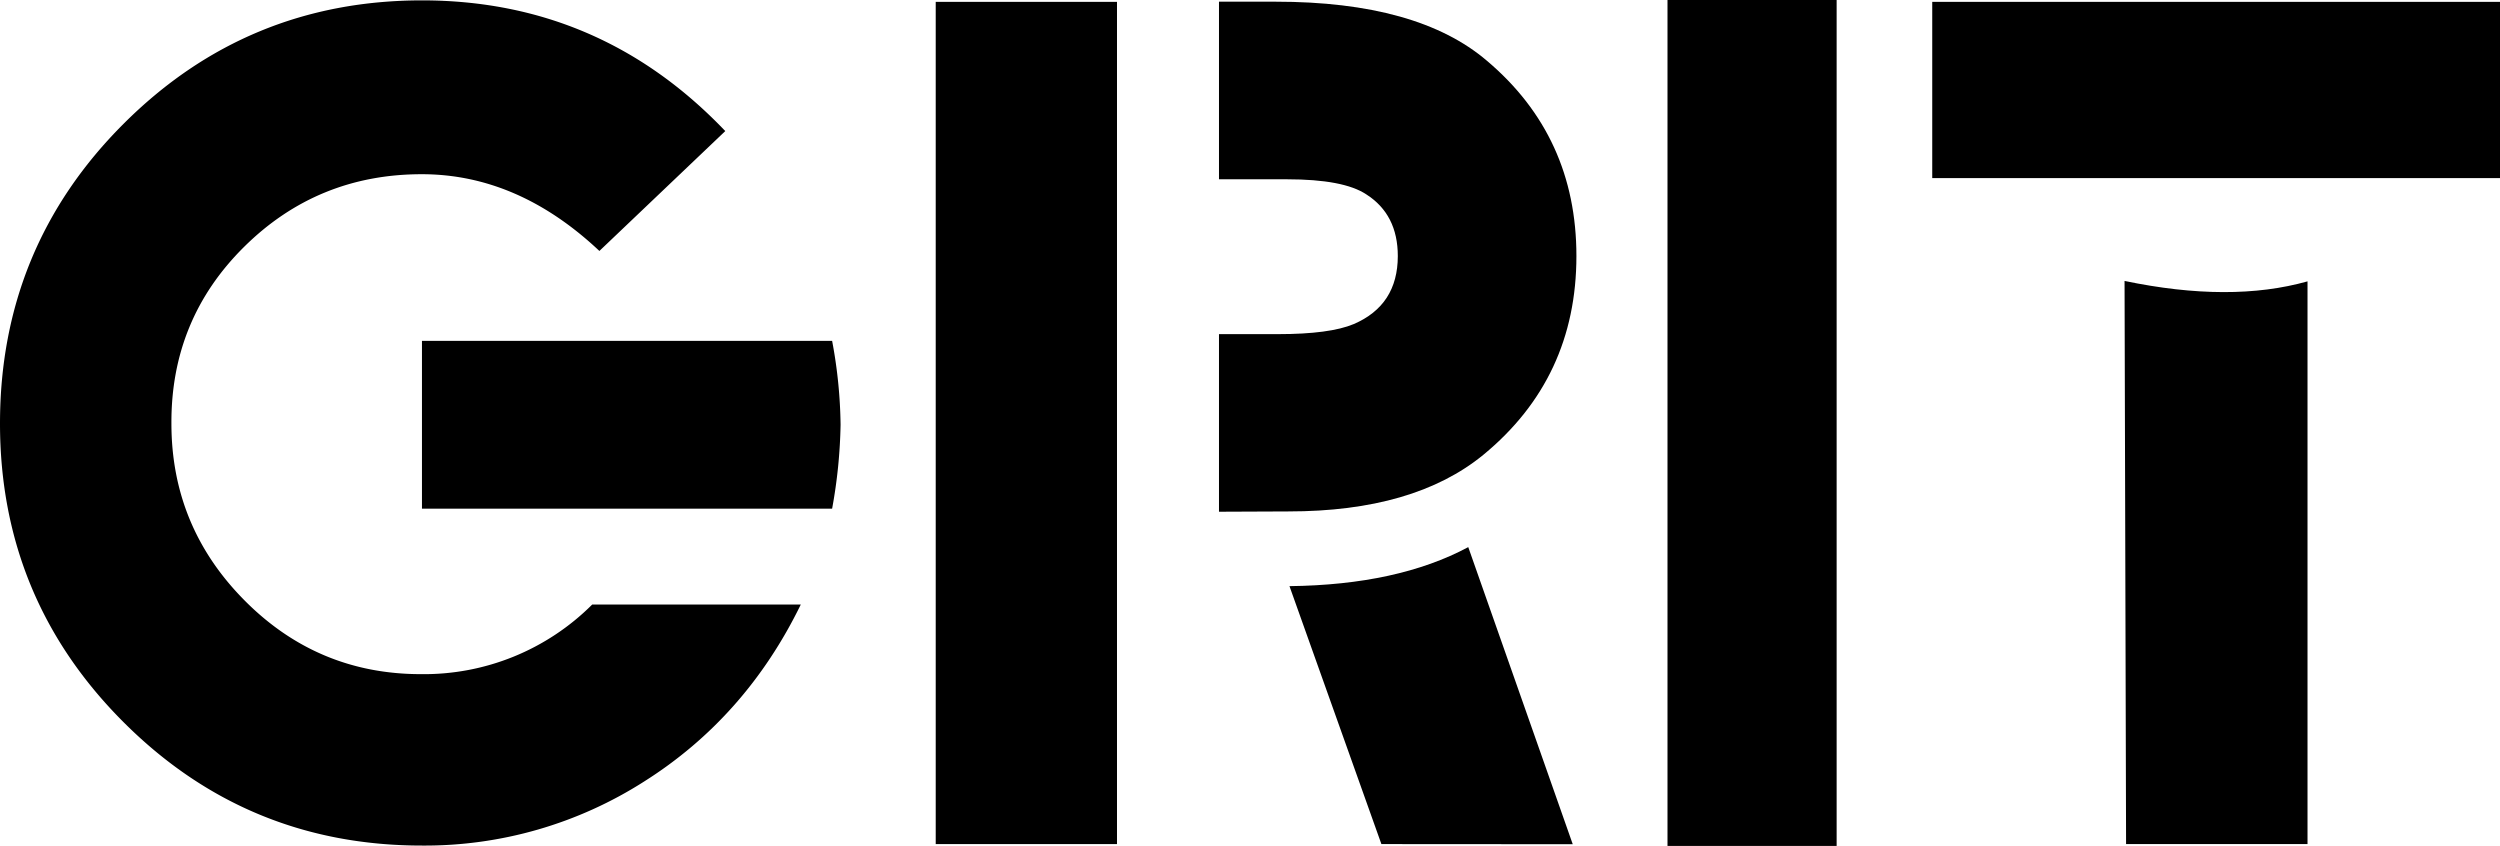 <svg id="Layer_1" data-name="Layer 1" xmlns="http://www.w3.org/2000/svg" viewBox="0 0 591.23 200.06"><defs><style>.cls-1{fill:#000;}</style></defs><path class="cls-1" d="M973.12,599.09V399h40V599.09Z" transform="translate(-578.77 -399.03)"/><path class="cls-1" d="M718.82,542h49.33q-13,26.65-37,41.82A96.38,96.38,0,0,1,678.56,599q-41.4,0-70.59-29.2t-29.2-70.6q0-41.67,29.2-70.87t70.59-29.21q42.24,0,71.73,30.91l-29.77,28.35q-19.28-18.15-42-18.15-24.66,0-42,17.16T619.31,499.2q0,24.39,17.29,41.82t41.68,17.44A56.3,56.3,0,0,0,718.82,542Zm-40.26-22.68V479.64h97a113.88,113.88,0,0,1,2,19.85,121.16,121.16,0,0,1-2,19.84Z" transform="translate(-578.77 -399.03)"/><rect class="cls-1" x="221.29" y="0.44" width="42.87" height="199.18"/><path class="cls-1" d="M867.05,520.05v-42h14q12.21,0,17.87-2.38,10.41-4.47,10.42-16.08,0-9.83-7.45-14.59-5.36-3.57-18.75-3.57H867.05v-42h13.4q33.64,0,50,14,21.13,17.87,21.13,46.15,0,28.89-22,47-16.37,13.41-46.15,13.4Z" transform="translate(-578.77 -399.03)"/><path class="cls-1" d="M905.46,598.65l-21.74-61q25.6-.3,42.28-9.23l24.71,70.26Z" transform="translate(-578.77 -399.03)"/><rect class="cls-1" x="456.96" y="0.44" width="134.28" height="41.68"/><path class="cls-1" d="M1081.57,598.65l-.36-133.18q25.07,5.23,43.27.1l0,133.08Z" transform="translate(-578.77 -399.03)"/></svg>